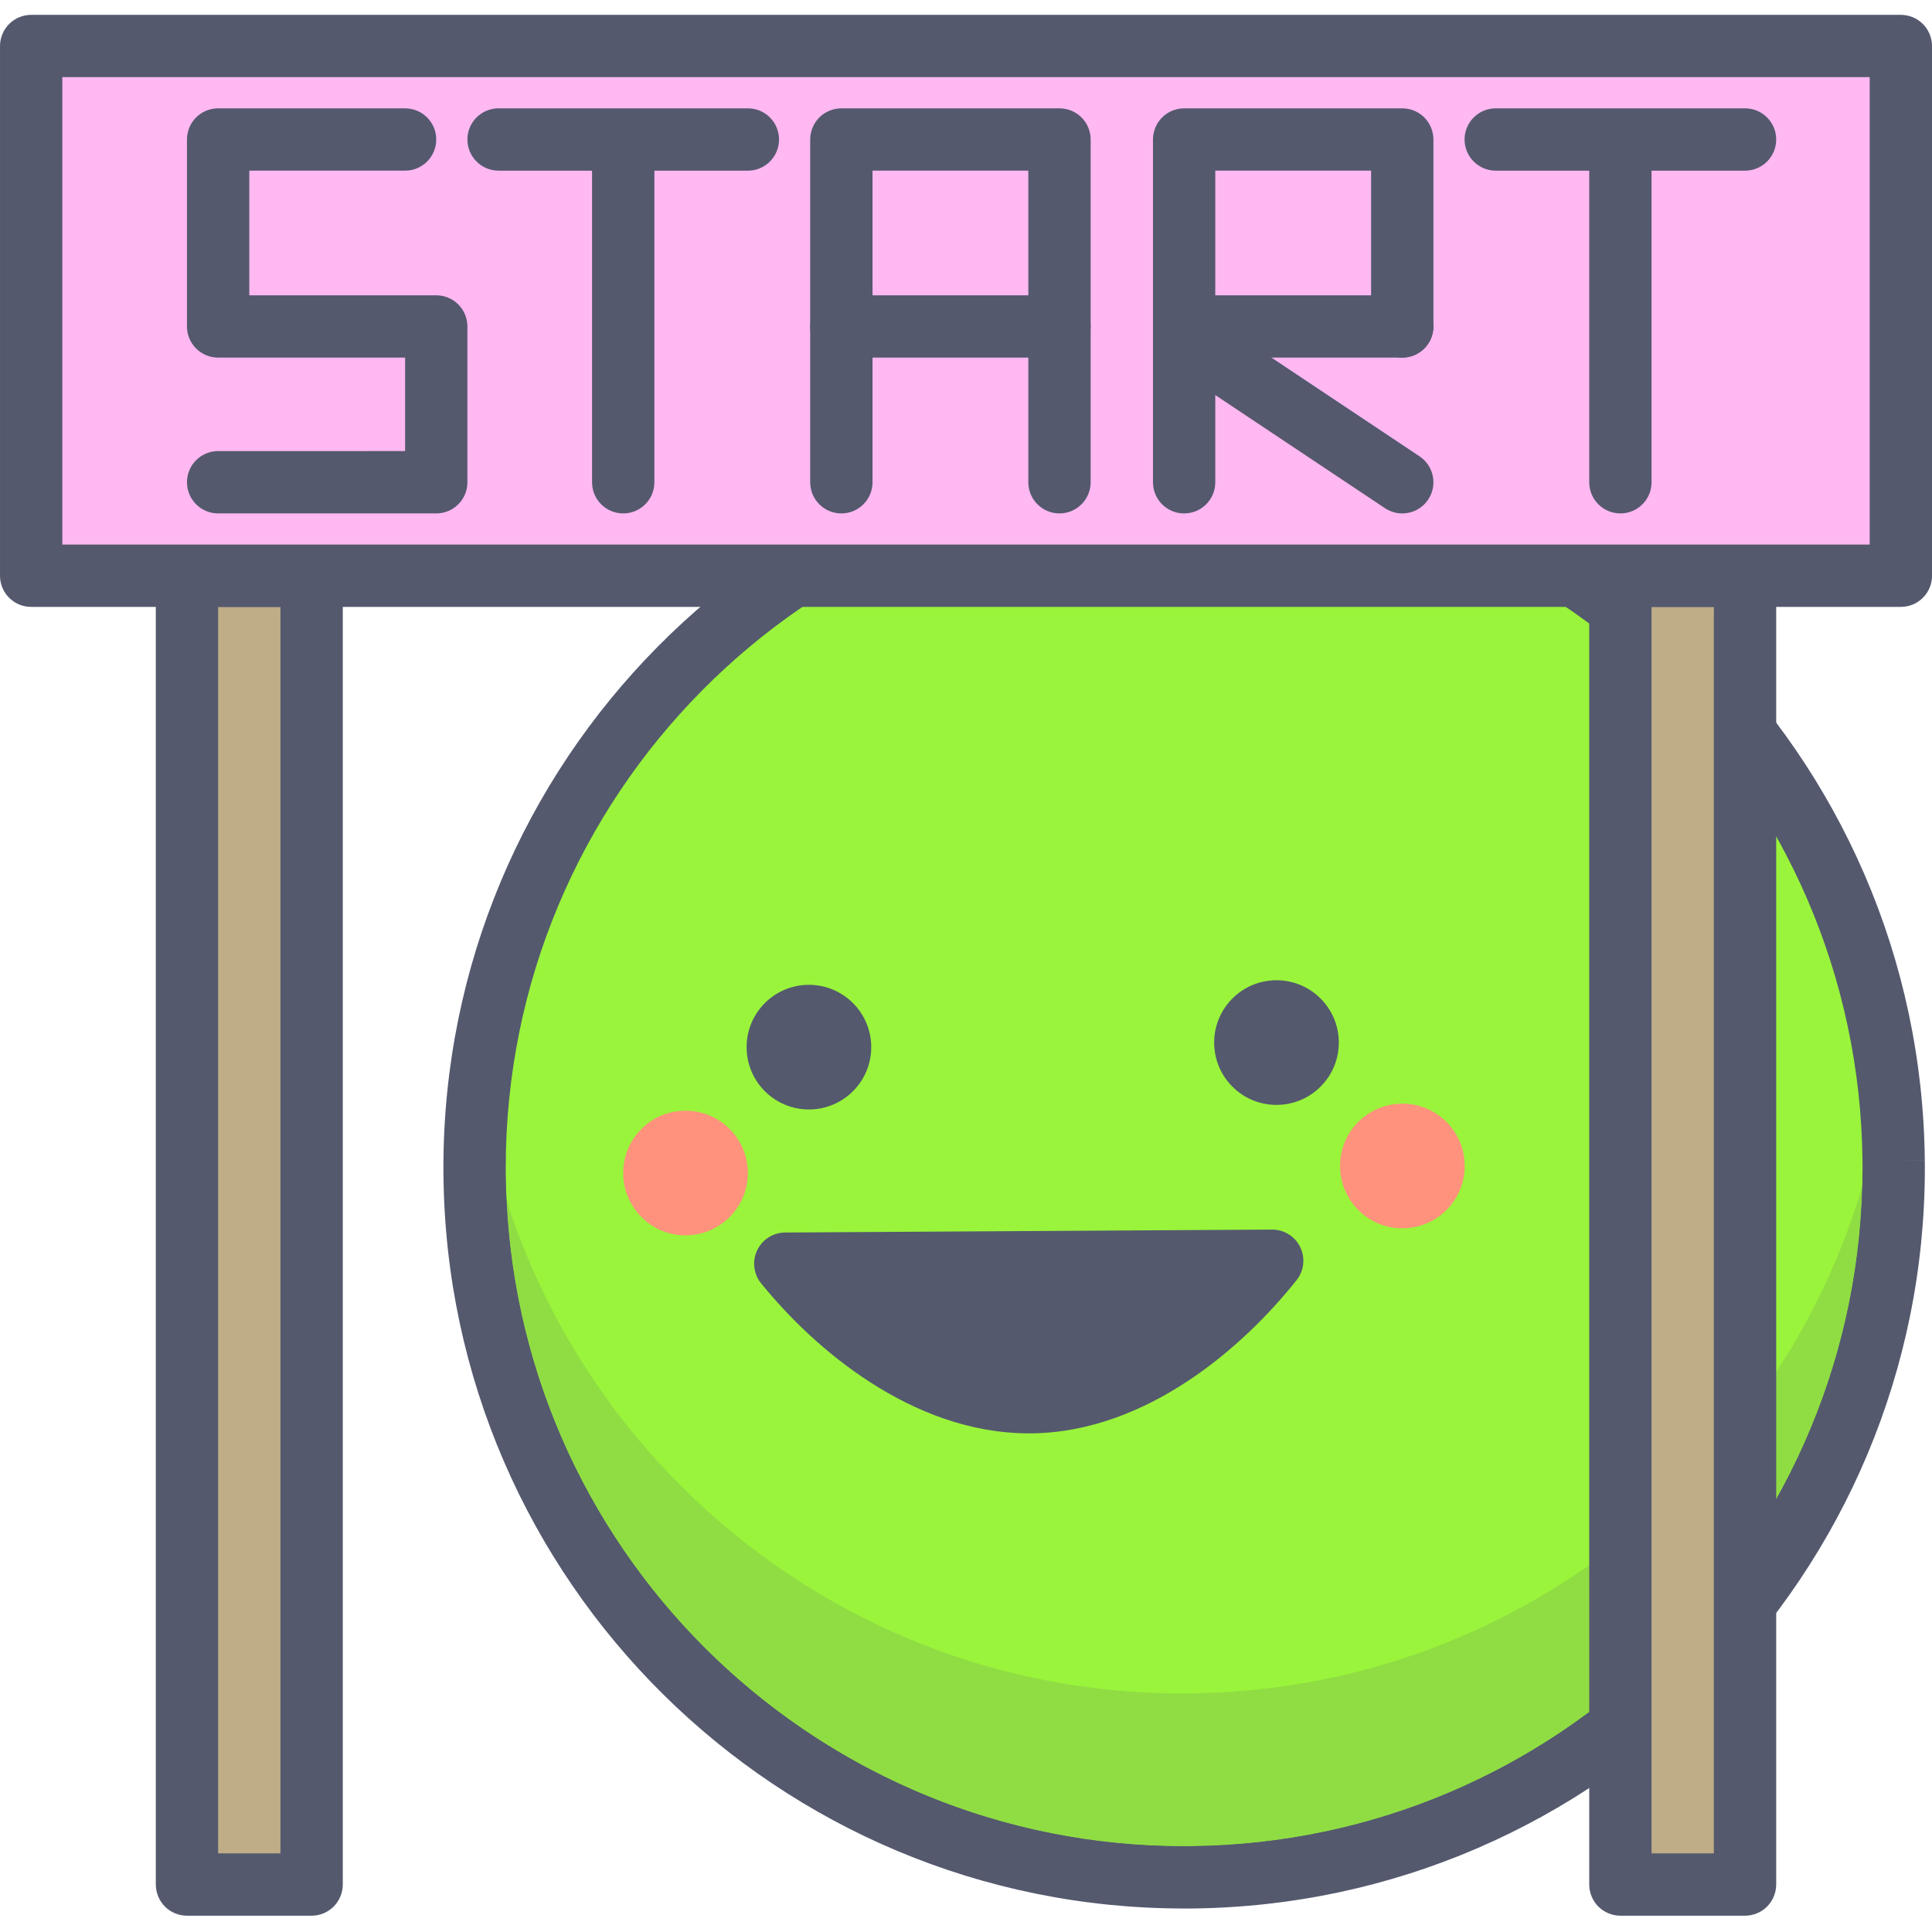 <svg height="423pt" viewBox="0 -3 423.253 423" width="423pt" xmlns="http://www.w3.org/2000/svg"><path d="m414.848 251.176c-.852-85.852-71.129-154.75-156.969-153.898-85.855.852-154.754 71.129-153.902 156.969.852 85.855 71.129 154.77 156.973 153.902 85.855-.852 154.766-71.133 153.898-156.973" fill="#9af43b"/><path d="m414.848 251.176 6.828-.074c-.891-89.07-73.352-160.664-162.223-160.664-.504 0-1.098-.016-1.793.012l.219 6.828-.078-6.828c-89.066.879-160.66 73.352-160.66 162.227l.012 1.652c.891 89.066 73.352 160.648 162.223 160.648h1.652c89.066-.891 160.66-73.352 160.66-162.238l-.012-1.625-6.828.062-6.828.051.016 1.512c0 81.387-65.582 147.781-147.152 148.582l.066 6.828v-6.828l-1.574.016c-81.375 0-147.77-65.582-148.57-147.152l-.012-1.508c0-81.391 65.578-147.773 147.148-148.586h.141l1.371-.012c81.375 0 147.77 65.594 148.57 147.164z" fill="#54596e"/><path d="m407.98 256.809c-18.941 63.648-77.555 110.355-147.43 111.051-.516.004-1.039.008-1.555.008-69.199 0-127.977-45.309-148.031-108.086 3.703 78.949 68.906 141.551 148.41 141.551l1.512-.016c80.203-.785 144.949-64.988 147.094-144.508" fill="#90dd43"/><path d="m413.312 231.035c-1.055 8.836-2.855 17.449-5.332 25.777-2.145 79.52-66.891 143.723-147.094 144.508l-1.512.016c-79.504 0-144.707-62.605-148.41-141.551-2.645-8.285-4.617-16.867-5.848-25.691-.789 6.605-1.215 13.328-1.137 20.156.844 85.32 70.262 153.91 155.371 153.91.531 0 1.062-.004 1.598-.012 85.855-.848 154.766-71.129 153.902-156.969-.066-6.844-.621-13.555-1.539-20.145" fill="#54596e"/><path d="m172.039 273.715c11.09 13.711 31.121 30.578 53.809 30.352 22.453-.219 41.98-17.293 52.859-30.992zm0 0" fill="#54596e"/><path d="m172.039 273.715-5.309 4.289c5.91 7.297 14.062 15.34 23.984 21.734 9.906 6.363 21.703 11.137 34.68 11.148l.004-.012.516.016c12.973-.141 24.684-5.082 34.48-11.582 9.812-6.523 17.836-14.672 23.656-21.992 1.637-2.062 1.949-4.863.793-7.234-1.152-2.367-3.547-3.852-6.18-3.836l-106.668.641c-2.609.016-5.008 1.539-6.125 3.902-1.121 2.363-.785 5.18.859 7.215l5.309-4.289.043 6.824 106.668-.641-.043-6.824-5.348-4.246c-5.059 6.379-12.234 13.617-20.52 19.109-8.301 5.516-17.582 9.223-27.062 9.305l.066 6.824.449-6.812-.711-.02-.188.004c-9.527.008-18.898-3.582-27.293-8.984-8.375-5.375-15.648-12.512-20.754-18.836l-5.309 4.297.043 6.824zm0 0" fill="#54596e"/><path d="m190.867 226.141c-.078-7.539-6.25-13.59-13.789-13.516s-13.594 6.25-13.516 13.789c.074 7.539 6.246 13.59 13.789 13.516 7.539-.074 13.59-6.25 13.516-13.789zm0 0" fill="#54596e"/><path d="m293.301 225.141c-.074-7.539-6.246-13.594-13.789-13.52-7.539.074-13.594 6.246-13.52 13.789.074 7.539 6.246 13.594 13.789 13.52 7.539-.074 13.594-6.246 13.52-13.789zm0 0" fill="#54596e"/><path d="m320.879 252.176c-.074-7.539-6.246-13.594-13.789-13.52-7.539.074-13.59 6.246-13.52 13.785.074 7.543 6.25 13.594 13.789 13.52 7.539-.074 13.594-6.246 13.52-13.785zm0 0" fill="#ff927d"/><path d="m163.832 253.715c-.074-7.539-6.246-13.59-13.789-13.516-7.539.078-13.59 6.25-13.516 13.789.078 7.539 6.25 13.59 13.789 13.516 7.539-.074 13.594-6.25 13.516-13.789zm0 0" fill="#ff927d"/><path d="m354.988 123.008h27.305v286.719h-27.305zm0 0" fill="#bfad88"/><path d="m382.293 409.727v-6.828h-20.48v-273.066h13.652v279.895h6.828v-6.828 6.828h6.828v-286.719c0-1.801-.73-3.559-2-4.832-1.27-1.27-3.031-1.996-4.828-1.996h-27.305c-1.797 0-3.559.727-4.828 1.996-1.27 1.273-2 3.031-2 4.832v286.719c0 1.797.73 3.555 2 4.828 1.27 1.27 3.027 2 4.828 2h27.305c1.797 0 3.555-.73 4.828-2 1.27-1.273 1.996-3.031 1.996-4.828zm0 0" fill="#54596e"/><path d="m40.961 123.008h27.305v286.719h-27.305zm0 0" fill="#bfad88"/><path d="m68.266 409.727v-6.828h-20.48v-273.066h13.656v279.895h6.824v-6.828 6.828h6.828v-286.719c0-1.801-.73-3.559-2-4.832-1.27-1.27-3.031-1.996-4.828-1.996h-27.305c-1.797 0-3.559.727-4.828 1.996-1.27 1.273-2 3.031-2 4.832v286.719c0 1.797.73 3.555 2 4.828 1.27 1.27 3.031 2 4.828 2h27.305c1.797 0 3.555-.73 4.828-2 1.27-1.273 2-3.031 2-4.828zm0 0" fill="#54596e"/><path d="m6.828 6.953h409.598v116.055h-409.598zm0 0" fill="#ffb8f2"/><g fill="#54596e"><path d="m416.426 123.008v-6.828h-402.773v-102.406h395.949v109.234h6.824v-6.828 6.828h6.828v-116.055c0-1.801-.73-3.555-2-4.828-1.27-1.27-3.031-2-4.828-2h-409.598c-1.797 0-3.559.73-4.828 2-1.27 1.273-2 3.027-2 4.828v116.055c0 1.82.711 3.535 2 4.824 1.289 1.293 3.004 1.996 4.828 1.996h409.598c1.824 0 3.535-.703 4.828-1.996 1.289-1.289 2-3.004 2-4.824zm0 0"/><path d="m88.746 20.605h-40.961c-1.797 0-3.555.727-4.828 1.996-1.27 1.273-1.996 3.031-1.996 4.832v40.961c0 1.82.711 3.535 2 4.824 1.289 1.293 3.004 1.996 4.824 1.996h40.961v20.48l-40.961.004c-3.77 0-6.824 3.055-6.824 6.828 0 3.77 3.055 6.824 6.824 6.824h47.789c1.82 0 3.535-.707 4.824-2 1.293-1.289 2-3.004 2-4.824v-34.133c0-1.801-.727-3.559-1.996-4.832-1.273-1.27-3.031-1.996-4.828-1.996h-40.961v-27.312l34.133.004c3.77 0 6.824-3.059 6.824-6.824 0-3.77-3.055-6.824-6.824-6.824zm0 0"/><path d="m109.227 34.262h54.613c3.77 0 6.828-3.059 6.828-6.828 0-3.773-3.059-6.828-6.828-6.828h-54.613c-3.77 0-6.828 3.055-6.828 6.828 0 3.77 3.059 6.828 6.828 6.828"/><path d="m143.359 102.527v-68.266c0-3.773-3.055-6.828-6.824-6.828-3.773 0-6.828 3.055-6.828 6.828v68.266c0 3.77 3.055 6.824 6.828 6.824 3.77 0 6.824-3.055 6.824-6.824"/><path d="m327.68 34.262h54.613c3.77 0 6.828-3.059 6.828-6.828 0-3.773-3.059-6.828-6.828-6.828h-54.613c-3.77 0-6.828 3.055-6.828 6.828 0 3.77 3.059 6.828 6.828 6.828"/><path d="m361.812 102.527v-68.266c0-3.773-3.055-6.828-6.824-6.828-3.773 0-6.828 3.055-6.828 6.828v68.266c0 3.77 3.055 6.824 6.828 6.824 3.77 0 6.824-3.055 6.824-6.824"/><path d="m191.148 102.527v-68.273h34.133v68.273c0 3.77 3.055 6.824 6.824 6.824s6.828-3.055 6.828-6.824v-75.094c0-1.801-.73-3.559-2-4.832-1.27-1.27-3.031-1.996-4.828-1.996h-47.785c-1.797 0-3.559.727-4.828 1.996-1.27 1.273-2 3.031-2 4.832v75.094c0 3.77 3.059 6.824 6.828 6.824 3.77 0 6.828-3.055 6.828-6.824zm0 0"/><path d="m232.105 61.566h-47.785c-3.77 0-6.828 3.055-6.828 6.828 0 3.77 3.059 6.824 6.828 6.824h47.785c3.77 0 6.828-3.055 6.828-6.824 0-3.773-3.059-6.828-6.828-6.828"/><path d="m266.238 102.527v-68.273h34.137v34.141c0 3.77 3.055 6.824 6.824 6.824s6.828-3.055 6.828-6.824v-40.961c0-1.801-.73-3.559-2-4.832-1.27-1.27-3.031-1.996-4.828-1.996h-47.785c-1.797 0-3.559.727-4.828 1.996-1.27 1.273-2 3.031-2 4.832v75.094c0 3.77 3.059 6.824 6.828 6.824 3.77 0 6.824-3.055 6.824-6.824zm0 0"/><path d="m307.199 61.566h-47.785c-3.77 0-6.828 3.055-6.828 6.828 0 3.77 3.059 6.824 6.828 6.824h47.785c3.77 0 6.828-3.055 6.828-6.824 0-3.773-3.059-6.828-6.828-6.828"/><path d="m310.988 96.844-40.961-27.309c-3.137-2.09-7.375-1.242-9.469 1.895-2.09 3.141-1.242 7.375 1.895 9.469l40.961 27.309c3.137 2.09 7.375 1.242 9.465-1.895 2.094-3.141 1.246-7.375-1.891-9.469"/></g></svg>